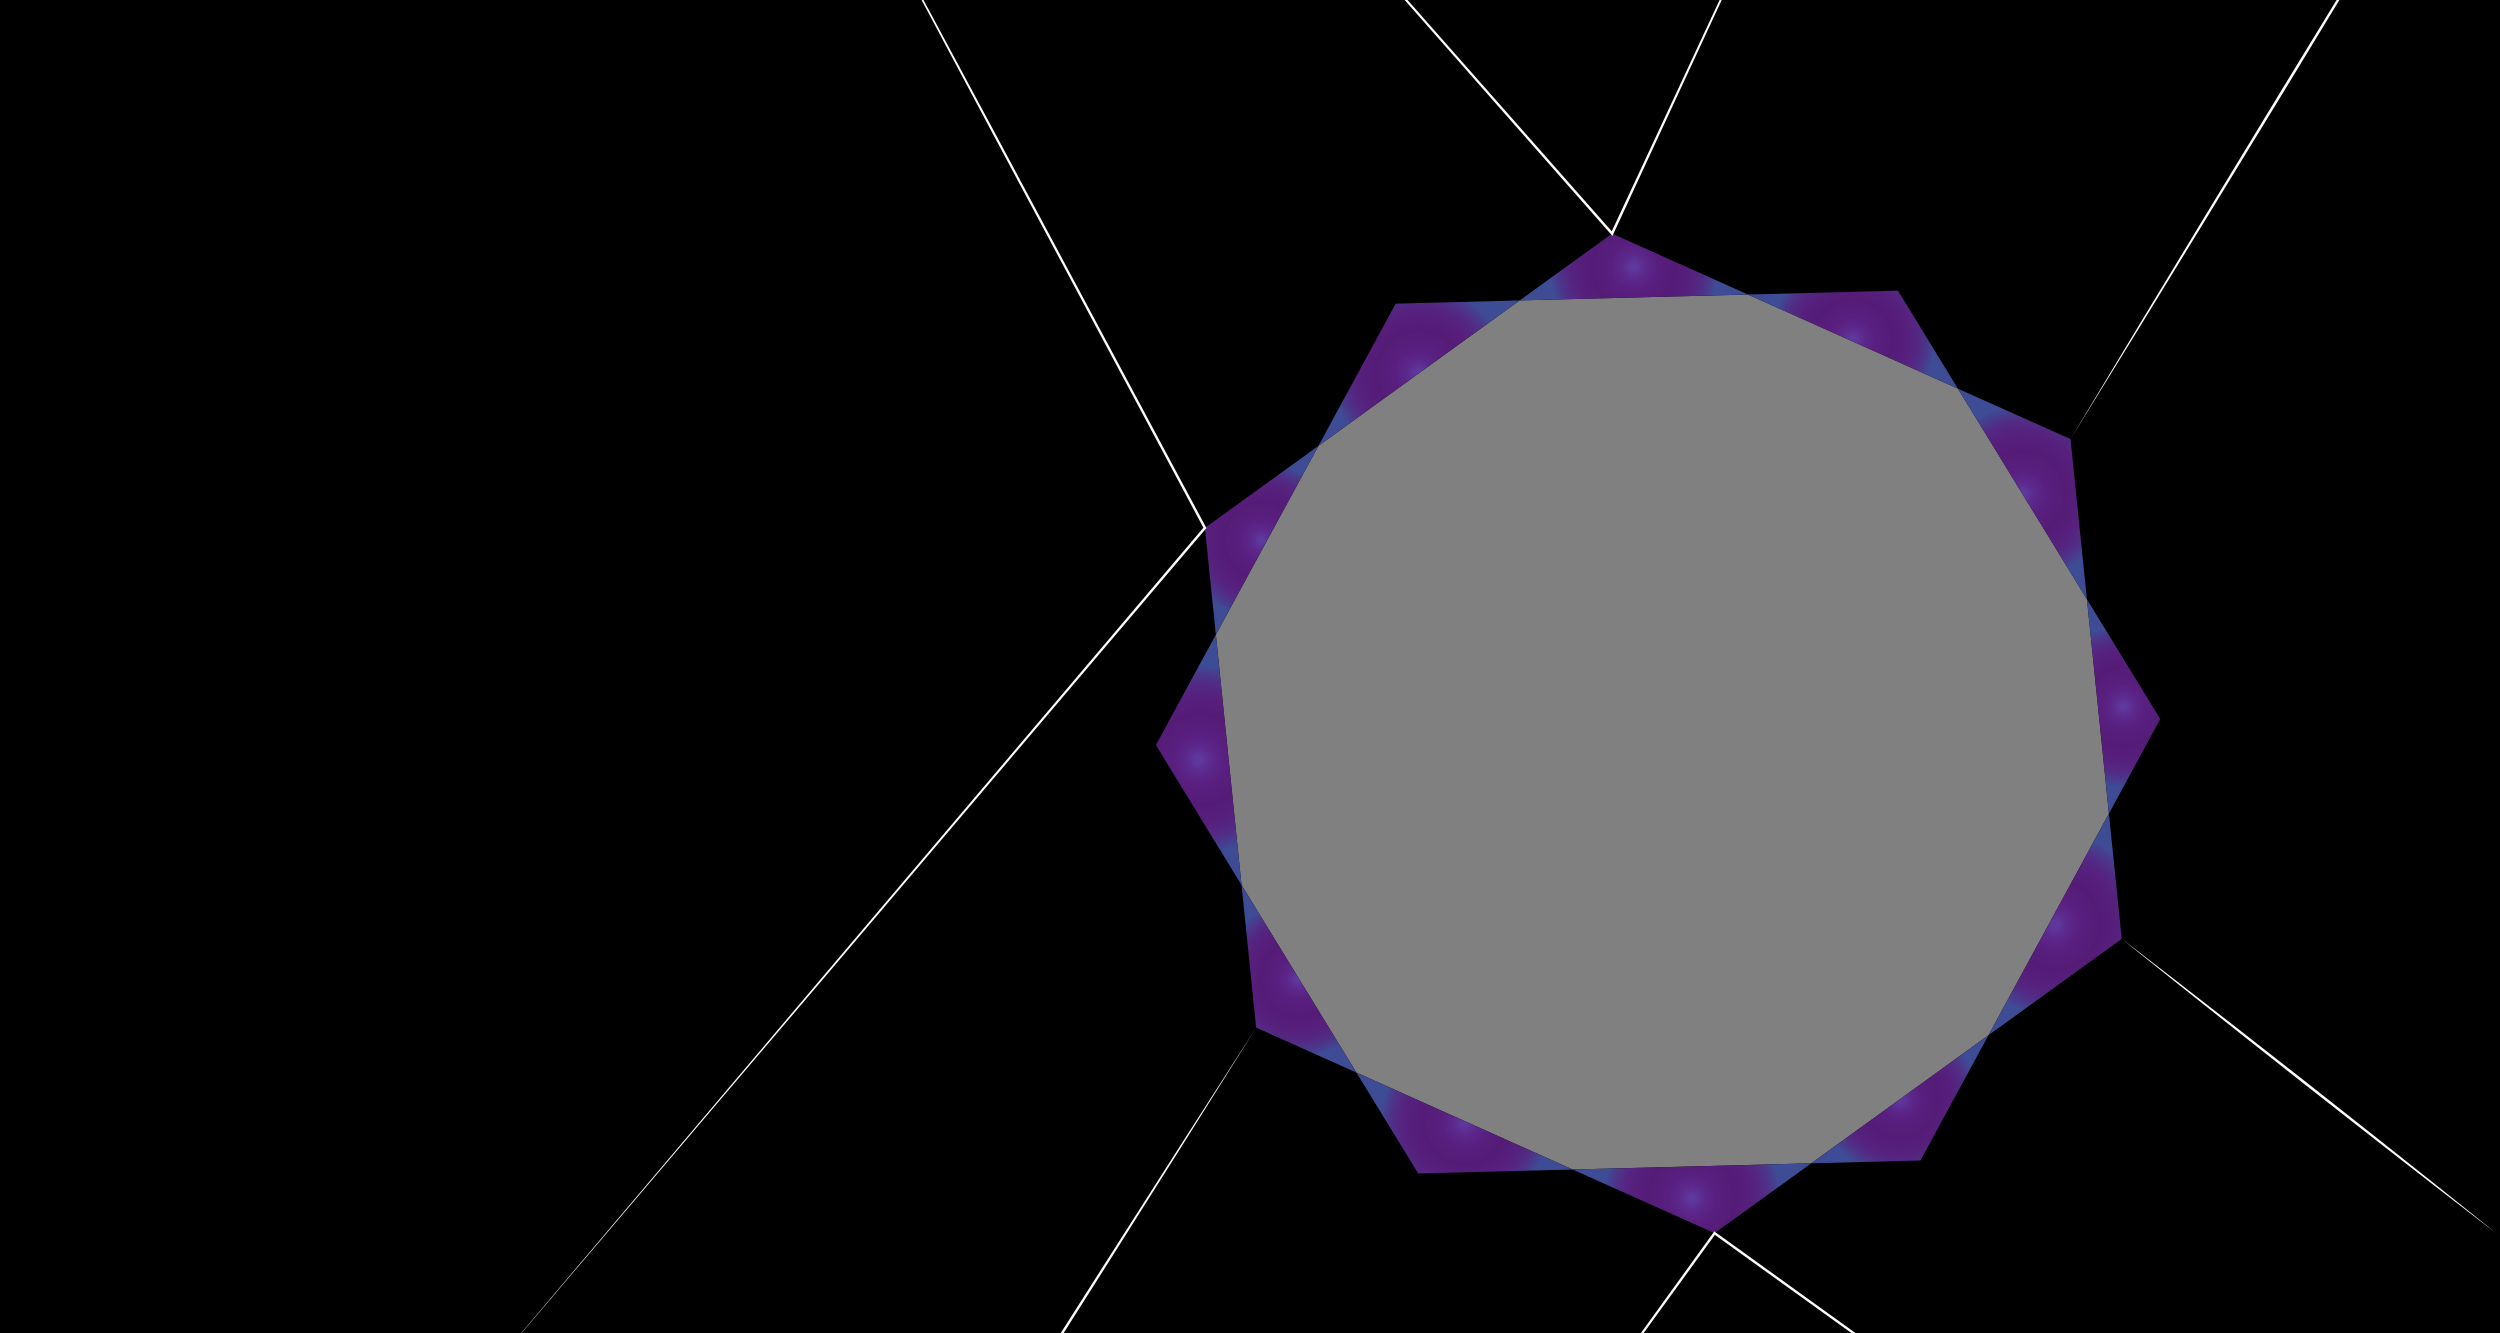 <?xml version="1.0" encoding="utf-8"?>
<!-- Generator: Adobe Illustrator 16.0.0, SVG Export Plug-In . SVG Version: 6.00 Build 0)  -->
<!DOCTYPE svg PUBLIC "-//W3C//DTD SVG 1.1//EN" "http://www.w3.org/Graphics/SVG/1.1/DTD/svg11.dtd">
<svg version="1.1" xmlns="http://www.w3.org/2000/svg" xmlns:xlink="http://www.w3.org/1999/xlink" x="0px" y="0px" width="1898px"
	 height="1012px" viewBox="0 0 1898 1012" enable-background="new 0 0 1898 1012" xml:space="preserve">
<rect x="0" y="0" width="1898" height="1012" fill="#808080" stroke="none"/>
<g id="Layer_2" display="none">
	
		<radialGradient id="SVGID_1_" cx="1246" cy="582" r="717.948" gradientTransform="matrix(1 0 0 2 0 -582)" gradientUnits="userSpaceOnUse">
		<stop  offset="0.035" style="stop-color:#5F389E"/>
		<stop  offset="0.039" style="stop-color:#5F379D;stop-opacity:0.999"/>
		<stop  offset="0.145" style="stop-color:#5E298F;stop-opacity:0.976"/>
		<stop  offset="0.274" style="stop-color:#5E2187;stop-opacity:0.947"/>
		<stop  offset="0.488" style="stop-color:#5E1F84;stop-opacity:0.9"/>
		<stop  offset="0.68" style="stop-color:#5C2285;stop-opacity:0.938"/>
		<stop  offset="0.808" style="stop-color:#562B88;stop-opacity:0.963"/>
		<stop  offset="0.917" style="stop-color:#4B3A8E;stop-opacity:0.984"/>
		<stop  offset="1" style="stop-color:#3E4B95"/>
	</radialGradient>
	<rect x="596" y="-198" display="inline" fill="url(#SVGID_1_)" width="1300" height="1560"/>
</g>
<g id="Layer_1" display="none">
	<ellipse display="inline" fill="#990ABC" cx="788.189" cy="714.465" rx="120.811" ry="120.466"/>
	<ellipse display="inline" fill="#931CE8" cx="837.189" cy="119.465" rx="120.811" ry="120.466"/>
	<linearGradient id="SVGID_2_" gradientUnits="userSpaceOnUse" x1="1240.652" y1="520.152" x2="676.349" y2="-44.151">
		<stop  offset="0" style="stop-color:#E9FFFC;stop-opacity:0.1"/>
		<stop  offset="0.154" style="stop-color:#EAFAF9;stop-opacity:0.085"/>
		<stop  offset="0.333" style="stop-color:#ECECF0;stop-opacity:0.067"/>
		<stop  offset="0.526" style="stop-color:#F0D5E2;stop-opacity:0.047"/>
		<stop  offset="0.727" style="stop-color:#F6B4CE;stop-opacity:0.027"/>
		<stop  offset="0.933" style="stop-color:#FC8AB5;stop-opacity:0.007"/>
		<stop  offset="1" style="stop-color:#FF7BAC;stop-opacity:0"/>
	</linearGradient>
	<linearGradient id="SVGID_3_" gradientUnits="userSpaceOnUse" x1="666.589" y1="160.591" x2="1250.41" y2="315.409">
		<stop  offset="0.256" style="stop-color:#5F7A9E"/>
		<stop  offset="1" style="stop-color:#3E4B95"/>
	</linearGradient>
	<path display="inline" fill="url(#SVGID_2_)" stroke="url(#SVGID_3_)" stroke-width="2" stroke-miterlimit="10" d="
		M1180.366,575.649c-3.539,13.346-17.228,21.296-30.573,17.757l-533.559-141.49c-13.346-3.539-21.296-17.227-17.757-30.573
		L736.634-99.649c3.539-13.346,17.227-21.296,30.573-17.757l533.559,141.489c13.346,3.539,21.296,17.227,17.757,30.573
		L1180.366,575.649z"/>
	<linearGradient id="SVGID_4_" gradientUnits="userSpaceOnUse" x1="928.806" y1="105.853" x2="1481.22" y2="105.853">
		<stop  offset="0" style="stop-color:#FF7BAC;stop-opacity:0.1"/>
		<stop  offset="0.291" style="stop-color:#F1A5C6;stop-opacity:0.129"/>
		<stop  offset="0.772" style="stop-color:#DCE6ED;stop-opacity:0.177"/>
		<stop  offset="1" style="stop-color:#D4FFFD;stop-opacity:0.2"/>
	</linearGradient>
	
		<linearGradient id="SVGID_5_" gradientUnits="userSpaceOnUse" x1="1319.279" y1="-103.579" x2="1735.086" y2="6.684" gradientTransform="matrix(0.771 -0.637 0.637 0.771 58.068 1115.383)">
		<stop  offset="0.256" style="stop-color:#5F7A9E"/>
		<stop  offset="1" style="stop-color:#3E4B95"/>
	</linearGradient>
	<path display="inline" fill="url(#SVGID_4_)" stroke="url(#SVGID_5_)" stroke-width="2" stroke-miterlimit="10" d="M1479.59,190.61
		c4.103,8.924,0.194,19.482-8.729,23.583L1114.124,378.16c-8.923,4.102-19.48,0.193-23.583-8.73L930.435,21.095
		c-4.101-8.923-0.193-19.481,8.73-23.583l356.737-163.967c8.922-4.102,19.48-0.193,23.582,8.73L1479.59,190.61z"/>
	<linearGradient id="SVGID_6_" gradientUnits="userSpaceOnUse" x1="1320.149" y1="1011.077" x2="1221.036" y2="953.854">
		<stop  offset="0" style="stop-color:#E90C00"/>
		<stop  offset="0.535" style="stop-color:#CB3500"/>
		<stop  offset="0.813" style="stop-color:#BF4500"/>
	</linearGradient>
	<ellipse display="inline" fill="url(#SVGID_6_)" cx="1270.592" cy="982.465" rx="58.408" ry="53.466"/>
	<path display="inline" fill="#990ABC" d="M1510.279,474.828c15.98-64.905,91.396-106.544,168.443-93.005
		c77.051,13.541,126.553,77.133,110.571,142.038s-91.396,106.544-168.444,93.004S1494.297,539.733,1510.279,474.828z"/>
	<path display="inline" fill="#931CE8" d="M1427.77,838.342c15.981-64.905,91.397-106.545,168.445-93.005
		c77.049,13.54,126.552,77.133,110.57,142.039c-15.981,64.905-91.396,106.543-168.444,93.004
		C1461.293,966.839,1411.788,903.248,1427.77,838.342z"/>
	
		<linearGradient id="SVGID_7_" gradientUnits="userSpaceOnUse" x1="1420.683" y1="990.089" x2="1310.821" y2="926.66" gradientTransform="matrix(-0.979 -0.204 0.204 -0.979 2299.049 1356.434)">
		<stop  offset="0" style="stop-color:#E90C00"/>
		<stop  offset="0.535" style="stop-color:#CB3500"/>
		<stop  offset="0.813" style="stop-color:#BF4500"/>
	</linearGradient>
	<path display="inline" fill="url(#SVGID_7_)" d="M1089.653,128.146c7.093-28.807,43.04-46.852,80.291-40.306
		c37.25,6.546,61.696,35.206,54.603,64.012c-7.092,28.806-43.039,46.852-80.289,40.306
		C1107.007,185.611,1082.561,156.952,1089.653,128.146z"/>
	<linearGradient id="SVGID_8_" gradientUnits="userSpaceOnUse" x1="1334.33" y1="1228.606" x2="842.19" y2="736.466">
		<stop  offset="0" style="stop-color:#4158D0;stop-opacity:0.1"/>
		<stop  offset="1" style="stop-color:#F6FFD4;stop-opacity:0.1"/>
	</linearGradient>
	<path display="inline" fill="url(#SVGID_8_)" stroke="#F7F7F9" stroke-width="0.25" stroke-miterlimit="10" d="M1441.443,982.535
		c0,189.284-158.116,342.724-353.184,342.724c-195.047,0-353.184-153.439-353.184-342.724
		c0-178.203,140.145-324.629,319.314-341.158c11.156-1.043,22.44-1.56,33.869-1.56c42.672,0,83.565,7.349,121.438,20.798
		C1344.937,708.662,1441.443,834.67,1441.443,982.535z"/>
	<path display="inline" fill="#FF7BAC" d="M1588.928,449.537c0,97.49-79.987,176.518-178.668,176.518
		c-98.67,0-178.668-79.028-178.668-176.518c0-91.783,70.896-167.199,161.534-175.712c5.644-0.538,11.353-0.803,17.134-0.803
		c21.587,0,42.274,3.785,61.434,10.711C1540.107,308.479,1588.928,373.379,1588.928,449.537z"/>
	<path display="inline" fill="#E9FFFC" d="M1680.443,290.027c0-27.807-25.422-50.348-56.785-50.348
		c-31.359,0-56.785,22.541-56.785,50.348c0,26.179,22.532,47.56,51.34,49.987c-0.118,0.036-0.236-0.015-0.357-0.015c0,0,0,0-0.004,0
		c-0.098,0-0.195,0.136-0.293,0.148c2.066,0.127,4.157-0.025,6.262-0.025c8.395,0,16.521-1.123,24.229-3.123h0.003
		c0.051,0,0.101,0.279,0.151,0.268c-0.051-0.006-0.104,0.144-0.154,0.141c-0.047-0.003-0.095,0.07-0.143,0.067
		c-1.561-0.098-3.135-0.183-4.723-0.194C1664.928,330.223,1680.443,311.749,1680.443,290.027z"/>
	<path display="inline" fill="#FCEE21" d="M1800.443,714.57c0,30.846-24.033,55.851-53.684,55.851
		c-29.646,0-53.684-25.005-53.684-55.851c0-29.039,21.302-52.325,48.535-55.019c-0.111-0.04-0.223,0.448-0.338,0.448
		c0,0,0,0-0.003,0c-0.093,0-0.185-0.583-0.277-0.596c1.954-0.141,3.931-0.42,5.92-0.42c7.936,0,15.618,1.016,22.905,3.016h0.003
		c0.048,0,0.095-0.077,0.143-0.063c-0.048,0.006-0.099-0.044-0.146-0.04c-0.045,0.002-0.09-0.021-0.135-0.018
		c-1.476,0.107-2.964,0.23-4.465,0.244C1785.774,669.953,1800.443,690.475,1800.443,714.57z"/>
	<g display="inline">
		<path fill="#362644" d="M1728.687,1276.271c-6.649-0.898-13.329-2.442-19.969-4.688c-5.464-1.848-10.665-4.089-15.584-6.677
			c8.466-0.858,16.768-2.384,24.817-4.547c44.359-11.894,81.102-43.038,96.025-87.166c2.935-8.68,4.895-17.465,5.928-26.267
			c13.287,21.554,17.418,47.533,9.123,72.057c-0.354,1.046-0.738,2.074-1.131,3.097c8.377-16.395,13.104-34.954,13.104-54.616
			c0-66.531-54.089-120.465-120.811-120.465c-66.723,0-120.811,53.934-120.811,120.465s54.088,120.466,120.811,120.466
			c28.059,0,53.883-9.54,74.39-25.543C1775.979,1274.23,1752.595,1279.491,1728.687,1276.271z"/>
		<path opacity="0.4" fill="#DEBEF4" d="M1827.896,1222.081c-8.05,15.751-19.471,29.502-33.317,40.307
			C1809.513,1252.879,1821.355,1239.125,1827.896,1222.081z"/>
		<path fill="#362644" d="M1827.896,1222.081c0.393-1.022,0.777-2.051,1.131-3.097c8.295-24.523,4.164-50.503-9.123-72.057
			c-1.033,8.802-2.993,17.587-5.928,26.267c-14.924,44.128-51.666,75.272-96.025,87.166c-8.05,2.163-16.352,3.688-24.817,4.547
			c4.919,2.588,10.12,4.829,15.584,6.677c6.64,2.245,13.319,3.789,19.969,4.688c23.908,3.22,47.292-2.041,65.893-13.884
			C1808.426,1251.583,1819.847,1237.832,1827.896,1222.081z"/>
		<path opacity="0.4" fill="#DEBEF4" d="M1827.896,1222.081c0.393-1.022,0.777-2.051,1.131-3.097
			c8.295-24.523,4.164-50.503-9.123-72.057c-1.033,8.802-2.993,17.587-5.928,26.267c-14.924,44.128-51.666,75.272-96.025,87.166
			c-8.05,2.163-16.352,3.688-24.817,4.547c4.919,2.588,10.12,4.829,15.584,6.677c6.64,2.245,13.319,3.789,19.969,4.688
			c23.908,3.22,47.292-2.041,65.893-13.884C1808.426,1251.583,1819.847,1237.832,1827.896,1222.081z"/>
	</g>
	<g display="inline">
		<path fill="#69087A" d="M863.541,1212.103c0.215,3.07,0.07,6.144-0.48,9.205c-0.653,3.634-1.834,7.093-3.497,10.364
			c-3.309-5.632-7.349-11.155-12.06-16.511c-25.93-29.514-72.135-53.968-127.457-63.912c-10.881-1.955-21.619-3.263-32.122-3.952
			c21.399-8.832,50.44-11.57,81.185-6.044c24.753,4.449,46.593,13.541,63.035,25.123c-14.259-12.76-31.907-22.758-51.732-28.934
			c2.813-0.021,5.606-0.137,8.383-0.286c-17.449-4.372-35.764-6.072-54.65-6.072c-5.027,0-10.022-0.107-14.96,0.184
			c0.125,0.015,0.25,0.223,0.375,0.413c-68.262,6.029-121.484,54.441-121.484,114.126c0,63.764,60.752,115.452,135.684,115.452
			c74.939,0,135.685-51.688,135.685-115.452C869.444,1234.074,867.364,1222.764,863.541,1212.103z"/>
		<path fill="#69087A" d="M792.046,1138c0.121,0,0.241-0.594,0.362-0.565c-0.121,0.013-0.25-0.308-0.369-0.3
			c-0.113,0.006-0.227-0.15-0.339-0.145c-0.965,0.058-1.934,0.113-2.903,0.166c1.084,0.271,2.166,0.551,3.243,0.844H792.046z"/>
		<path opacity="0.4" fill="#DEBEF4" d="M863.541,1212.103c-0.095-1.36-0.254-2.72-0.492-4.077
			c-2.63-14.979-13.87-29.65-30.903-41.649C846.453,1179.179,857.325,1194.771,863.541,1212.103z"/>
		<path fill="#69087A" d="M687.926,1147.297c10.502,0.689,21.24,1.997,32.122,3.952c55.322,9.944,101.527,34.398,127.457,63.912
			c4.71,5.355,8.75,10.879,12.06,16.511c1.663-3.271,2.844-6.73,3.497-10.364c0.55-3.062,0.695-6.135,0.48-9.205
			c-6.215-17.331-17.088-32.924-31.395-45.727c-16.442-11.582-38.282-20.674-63.035-25.123
			C738.366,1135.727,709.325,1138.465,687.926,1147.297z"/>
		<path opacity="0.4" fill="#DEBEF4" d="M687.926,1147.297c10.502,0.689,21.24,1.997,32.122,3.952
			c55.322,9.944,101.527,34.398,127.457,63.912c4.71,5.355,8.75,10.879,12.06,16.511c1.663-3.271,2.844-6.73,3.497-10.364
			c0.55-3.062,0.695-6.135,0.48-9.205c-6.215-17.331-17.088-32.924-31.395-45.727c-16.442-11.582-38.282-20.674-63.035-25.123
			C738.366,1135.727,709.325,1138.465,687.926,1147.297z"/>
	</g>
	<g display="inline">
		<path fill="#45064C" d="M1707.997-113.244c-8.65-3.062-17.991-4.734-27.737-4.734c-2.61,0-5.188,0.117-7.736,0.355
			c-34.354,3.159-62.417,27.16-70.543,58.782c0.506,0.535,0.907,1.149,1.228,1.826c3.899,4.035,13.739,7.165,3.312,24.732
			c51.165,41.795,71.218,75.098,99.046,22.597c2.989-5.639,10.897-6.433,15.496-10.769c-1.396,22.706-10.491,40.992-26.68,48.938
			c-26.534,13.027-63.392-6.013-88.313-43.296c-3.744-5.604-3.177-11.358,0.451-17.47c-5.452-4.451-0.055-17.859-3.312-24.732
			c-0.556-0.575-0.99-1.167-1.229-1.823c-1.554,6.045-2.388,12.366-2.388,18.876c0,43.088,36.119,78.017,80.668,78.017
			c44.554,0,80.668-34.929,80.668-78.017C1760.928-73.623,1738.886-102.307,1707.997-113.244z"/>
		<polygon opacity="0.3" fill="#DEBEF4" points="1601.976,-58.847 1601.979,-58.838 1601.98,-58.841 		"/>
		<path fill="#45064C" d="M1606.52-32.284c10.428-17.567,0.588-20.697-3.312-24.732C1606.465-50.143,1601.067-36.735,1606.52-32.284
			z"/>
		<path opacity="0.3" fill="#DEBEF4" d="M1606.52-32.284c10.428-17.567,0.588-20.697-3.312-24.732
			C1606.465-50.143,1601.067-36.735,1606.52-32.284z"/>
		<path fill="#45064C" d="M1603.208-57.016c-0.32-0.676-0.722-1.291-1.228-1.826c-0.001,0.001-0.001,0.002-0.001,0.003
			C1602.218-58.183,1602.652-57.59,1603.208-57.016z"/>
		<path opacity="0.3" fill="#DEBEF4" d="M1603.208-57.016c-0.32-0.676-0.722-1.291-1.228-1.826
			c-0.001,0.001-0.001,0.002-0.001,0.003C1602.218-58.183,1602.652-57.59,1603.208-57.016z"/>
		<path fill="#45064C" d="M1606.068-14.813c24.922,37.283,61.779,56.323,88.313,43.296c16.188-7.946,25.283-26.233,26.68-48.938
			c-4.599,4.336-12.507,5.13-15.496,10.769c-27.828,52.501-47.881,19.198-99.046-22.597
			C1602.892-26.172,1602.324-20.418,1606.068-14.813z"/>
		<path opacity="0.3" fill="#DEBEF4" d="M1606.068-14.813c24.922,37.283,61.779,56.323,88.313,43.296
			c16.188-7.946,25.283-26.233,26.68-48.938c-4.599,4.336-12.507,5.13-15.496,10.769c-27.828,52.501-47.881,19.198-99.046-22.597
			C1602.892-26.172,1602.324-20.418,1606.068-14.813z"/>
	</g>
</g>
<g id="Layer_4">
	<path d="M0,0v1012h1905V0H0z M1375.07,883.19l-181.16,4.689l-164.11-73.57L942.56,671.86L923.08,481.82l77.88-143.34l152.76-110.4
		l173.31-4.48l159.43,71.47l97.94,159.92l16.689,162.689l-91.41,168.23L1375.07,883.19z"/>
</g>
<g id="Layer_2_copy">
	<path display="none" d="M595-197v1560h1300V-197H595z M1509.68,785.91l-134.609,97.28l-181.16,4.689l-164.11-73.57L942.56,671.86
		L923.08,481.82l77.88-143.34l152.76-110.4l173.31-4.48l159.43,71.47l97.94,159.92l16.689,162.689L1509.68,785.91z"/>
	<radialGradient id="SVGID_9_" cx="957.865" cy="410.15" r="59.134" gradientUnits="userSpaceOnUse">
		<stop  offset="0.035" style="stop-color:#5F389E"/>
		<stop  offset="0.039" style="stop-color:#5F379D;stop-opacity:0.999"/>
		<stop  offset="0.145" style="stop-color:#5E298F;stop-opacity:0.976"/>
		<stop  offset="0.274" style="stop-color:#5E2187;stop-opacity:0.947"/>
		<stop  offset="0.488" style="stop-color:#5E1F84;stop-opacity:0.9"/>
		<stop  offset="0.68" style="stop-color:#5C2285;stop-opacity:0.938"/>
		<stop  offset="0.808" style="stop-color:#562B88;stop-opacity:0.963"/>
		<stop  offset="0.917" style="stop-color:#4B3A8E;stop-opacity:0.984"/>
		<stop  offset="1" style="stop-color:#3E4B95"/>
	</radialGradient>
	<polygon fill="url(#SVGID_9_)" points="1000.96,338.48 923.08,481.82 914.77,400.77 	"/>
	<radialGradient id="SVGID_10_" cx="986.18" cy="743.085" r="59.058" gradientUnits="userSpaceOnUse">
		<stop  offset="0.035" style="stop-color:#5F389E"/>
		<stop  offset="0.039" style="stop-color:#5F379D;stop-opacity:0.999"/>
		<stop  offset="0.145" style="stop-color:#5E298F;stop-opacity:0.976"/>
		<stop  offset="0.274" style="stop-color:#5E2187;stop-opacity:0.947"/>
		<stop  offset="0.488" style="stop-color:#5E1F84;stop-opacity:0.9"/>
		<stop  offset="0.68" style="stop-color:#5C2285;stop-opacity:0.938"/>
		<stop  offset="0.808" style="stop-color:#562B88;stop-opacity:0.963"/>
		<stop  offset="0.917" style="stop-color:#4B3A8E;stop-opacity:0.984"/>
		<stop  offset="1" style="stop-color:#3E4B95"/>
	</radialGradient>
	<polygon fill="url(#SVGID_10_)" points="1029.8,814.31 953.67,780.18 942.56,671.86 	"/>
	<radialGradient id="SVGID_11_" cx="1240.375" cy="202.725" r="63.844" gradientUnits="userSpaceOnUse">
		<stop  offset="0.035" style="stop-color:#5F389E"/>
		<stop  offset="0.039" style="stop-color:#5F379D;stop-opacity:0.999"/>
		<stop  offset="0.145" style="stop-color:#5E298F;stop-opacity:0.976"/>
		<stop  offset="0.274" style="stop-color:#5E2187;stop-opacity:0.947"/>
		<stop  offset="0.488" style="stop-color:#5E1F84;stop-opacity:0.9"/>
		<stop  offset="0.68" style="stop-color:#5C2285;stop-opacity:0.938"/>
		<stop  offset="0.808" style="stop-color:#562B88;stop-opacity:0.963"/>
		<stop  offset="0.917" style="stop-color:#4B3A8E;stop-opacity:0.984"/>
		<stop  offset="1" style="stop-color:#3E4B95"/>
	</radialGradient>
	<polygon fill="url(#SVGID_11_)" points="1327.03,223.6 1153.72,228.08 1223.9,177.37 	"/>
	<radialGradient id="SVGID_12_" cx="1284.49" cy="909.695" r="66.736" gradientUnits="userSpaceOnUse">
		<stop  offset="0.035" style="stop-color:#5F389E"/>
		<stop  offset="0.039" style="stop-color:#5F379D;stop-opacity:0.999"/>
		<stop  offset="0.145" style="stop-color:#5E298F;stop-opacity:0.976"/>
		<stop  offset="0.274" style="stop-color:#5E2187;stop-opacity:0.947"/>
		<stop  offset="0.488" style="stop-color:#5E1F84;stop-opacity:0.9"/>
		<stop  offset="0.68" style="stop-color:#5C2285;stop-opacity:0.938"/>
		<stop  offset="0.808" style="stop-color:#562B88;stop-opacity:0.963"/>
		<stop  offset="0.917" style="stop-color:#4B3A8E;stop-opacity:0.984"/>
		<stop  offset="1" style="stop-color:#3E4B95"/>
	</radialGradient>
	<polygon fill="url(#SVGID_12_)" points="1375.07,883.19 1301.71,936.2 1193.91,887.88 	"/>
	<radialGradient id="SVGID_13_" cx="1535.43" cy="375.03" r="66.301" gradientUnits="userSpaceOnUse">
		<stop  offset="0.035" style="stop-color:#5F389E"/>
		<stop  offset="0.039" style="stop-color:#5F379D;stop-opacity:0.999"/>
		<stop  offset="0.145" style="stop-color:#5E298F;stop-opacity:0.976"/>
		<stop  offset="0.274" style="stop-color:#5E2187;stop-opacity:0.947"/>
		<stop  offset="0.488" style="stop-color:#5E1F84;stop-opacity:0.9"/>
		<stop  offset="0.68" style="stop-color:#5C2285;stop-opacity:0.938"/>
		<stop  offset="0.808" style="stop-color:#562B88;stop-opacity:0.963"/>
		<stop  offset="0.917" style="stop-color:#4B3A8E;stop-opacity:0.984"/>
		<stop  offset="1" style="stop-color:#3E4B95"/>
	</radialGradient>
	<polygon fill="url(#SVGID_13_)" points="1584.4,454.99 1486.46,295.07 1571.93,333.38 	"/>
	<radialGradient id="SVGID_14_" cx="1560.26" cy="701.795" r="69.404" gradientUnits="userSpaceOnUse">
		<stop  offset="0.035" style="stop-color:#5F389E"/>
		<stop  offset="0.039" style="stop-color:#5F379D;stop-opacity:0.999"/>
		<stop  offset="0.145" style="stop-color:#5E298F;stop-opacity:0.976"/>
		<stop  offset="0.274" style="stop-color:#5E2187;stop-opacity:0.947"/>
		<stop  offset="0.488" style="stop-color:#5E1F84;stop-opacity:0.9"/>
		<stop  offset="0.68" style="stop-color:#5C2285;stop-opacity:0.938"/>
		<stop  offset="0.808" style="stop-color:#562B88;stop-opacity:0.963"/>
		<stop  offset="0.917" style="stop-color:#4B3A8E;stop-opacity:0.984"/>
		<stop  offset="1" style="stop-color:#3E4B95"/>
	</radialGradient>
	<polygon fill="url(#SVGID_14_)" points="1610.84,712.8 1509.68,785.91 1601.09,617.68 	"/>
	<radialGradient id="SVGID_15_" cx="910.045" cy="576.84" r="71.014" gradientUnits="userSpaceOnUse">
		<stop  offset="0.035" style="stop-color:#5F389E"/>
		<stop  offset="0.039" style="stop-color:#5F379D;stop-opacity:0.999"/>
		<stop  offset="0.145" style="stop-color:#5E298F;stop-opacity:0.976"/>
		<stop  offset="0.274" style="stop-color:#5E2187;stop-opacity:0.947"/>
		<stop  offset="0.488" style="stop-color:#5E1F84;stop-opacity:0.9"/>
		<stop  offset="0.68" style="stop-color:#5C2285;stop-opacity:0.938"/>
		<stop  offset="0.808" style="stop-color:#562B88;stop-opacity:0.963"/>
		<stop  offset="0.917" style="stop-color:#4B3A8E;stop-opacity:0.984"/>
		<stop  offset="1" style="stop-color:#3E4B95"/>
	</radialGradient>
	<polygon fill="url(#SVGID_15_)" points="942.56,671.86 877.53,565.66 923.08,481.82 	"/>
	<radialGradient id="SVGID_16_" cx="1077.34" cy="283.28" r="66.637" gradientUnits="userSpaceOnUse">
		<stop  offset="0.035" style="stop-color:#5F389E"/>
		<stop  offset="0.039" style="stop-color:#5F379D;stop-opacity:0.999"/>
		<stop  offset="0.145" style="stop-color:#5E298F;stop-opacity:0.976"/>
		<stop  offset="0.274" style="stop-color:#5E2187;stop-opacity:0.947"/>
		<stop  offset="0.488" style="stop-color:#5E1F84;stop-opacity:0.9"/>
		<stop  offset="0.68" style="stop-color:#5C2285;stop-opacity:0.938"/>
		<stop  offset="0.808" style="stop-color:#562B88;stop-opacity:0.963"/>
		<stop  offset="0.917" style="stop-color:#4B3A8E;stop-opacity:0.984"/>
		<stop  offset="1" style="stop-color:#3E4B95"/>
	</radialGradient>
	<polygon fill="url(#SVGID_16_)" points="1153.72,228.08 1000.96,338.48 1059.62,230.52 	"/>
	<radialGradient id="SVGID_17_" cx="1111.855" cy="852.609" r="64.031" gradientUnits="userSpaceOnUse">
		<stop  offset="0.035" style="stop-color:#5F389E"/>
		<stop  offset="0.039" style="stop-color:#5F379D;stop-opacity:0.999"/>
		<stop  offset="0.145" style="stop-color:#5E298F;stop-opacity:0.976"/>
		<stop  offset="0.274" style="stop-color:#5E2187;stop-opacity:0.947"/>
		<stop  offset="0.488" style="stop-color:#5E1F84;stop-opacity:0.9"/>
		<stop  offset="0.68" style="stop-color:#5C2285;stop-opacity:0.938"/>
		<stop  offset="0.808" style="stop-color:#562B88;stop-opacity:0.963"/>
		<stop  offset="0.917" style="stop-color:#4B3A8E;stop-opacity:0.984"/>
		<stop  offset="1" style="stop-color:#3E4B95"/>
	</radialGradient>
	<polygon fill="url(#SVGID_17_)" points="1193.91,887.88 1076.71,890.91 1029.8,814.31 	"/>
	<radialGradient id="SVGID_18_" cx="1406.745" cy="257.86" r="62.206" gradientUnits="userSpaceOnUse">
		<stop  offset="0.035" style="stop-color:#5F389E"/>
		<stop  offset="0.039" style="stop-color:#5F379D;stop-opacity:0.999"/>
		<stop  offset="0.145" style="stop-color:#5E298F;stop-opacity:0.976"/>
		<stop  offset="0.274" style="stop-color:#5E2187;stop-opacity:0.947"/>
		<stop  offset="0.488" style="stop-color:#5E1F84;stop-opacity:0.9"/>
		<stop  offset="0.68" style="stop-color:#5C2285;stop-opacity:0.938"/>
		<stop  offset="0.808" style="stop-color:#562B88;stop-opacity:0.963"/>
		<stop  offset="0.917" style="stop-color:#4B3A8E;stop-opacity:0.984"/>
		<stop  offset="1" style="stop-color:#3E4B95"/>
	</radialGradient>
	<polygon fill="url(#SVGID_18_)" points="1486.46,295.07 1327.03,223.6 1440.89,220.65 	"/>
	<radialGradient id="SVGID_19_" cx="1442.375" cy="834.551" r="58.719" gradientUnits="userSpaceOnUse">
		<stop  offset="0.035" style="stop-color:#5F389E"/>
		<stop  offset="0.039" style="stop-color:#5F379D;stop-opacity:0.999"/>
		<stop  offset="0.145" style="stop-color:#5E298F;stop-opacity:0.976"/>
		<stop  offset="0.274" style="stop-color:#5E2187;stop-opacity:0.947"/>
		<stop  offset="0.488" style="stop-color:#5E1F84;stop-opacity:0.9"/>
		<stop  offset="0.68" style="stop-color:#5C2285;stop-opacity:0.938"/>
		<stop  offset="0.808" style="stop-color:#562B88;stop-opacity:0.963"/>
		<stop  offset="0.917" style="stop-color:#4B3A8E;stop-opacity:0.984"/>
		<stop  offset="1" style="stop-color:#3E4B95"/>
	</radialGradient>
	<polygon fill="url(#SVGID_19_)" points="1509.68,785.91 1457.99,881.04 1375.07,883.19 	"/>
	<radialGradient id="SVGID_20_" cx="1612.24" cy="536.335" r="60.795" gradientUnits="userSpaceOnUse">
		<stop  offset="0.035" style="stop-color:#5F389E"/>
		<stop  offset="0.039" style="stop-color:#5F379D;stop-opacity:0.999"/>
		<stop  offset="0.145" style="stop-color:#5E298F;stop-opacity:0.976"/>
		<stop  offset="0.274" style="stop-color:#5E2187;stop-opacity:0.947"/>
		<stop  offset="0.488" style="stop-color:#5E1F84;stop-opacity:0.9"/>
		<stop  offset="0.68" style="stop-color:#5C2285;stop-opacity:0.938"/>
		<stop  offset="0.808" style="stop-color:#562B88;stop-opacity:0.963"/>
		<stop  offset="0.917" style="stop-color:#4B3A8E;stop-opacity:0.984"/>
		<stop  offset="1" style="stop-color:#3E4B95"/>
	</radialGradient>
	<polygon fill="url(#SVGID_20_)" points="1640.08,545.91 1601.09,617.68 1584.4,454.99 	"/>
	<g>
		<polygon fill="#FCFCFC" points="353,1062.539 633.367,731.214 914.051,400.158 913.938,401.211 754.137,102.284 674.468,-47.305 
			595,-197 675.417,-47.812 755.632,101.483 915.599,400.323 915.901,400.888 915.486,401.376 634.402,732.093 		"/>
	</g>
	<g>
		<path fill="#FCFCFC" d="M953.673,780.182c0,0-22.228,35.415-55.569,88.537c-16.737,26.519-36.264,57.457-57.186,90.606
			c-20.98,33.111-43.359,68.43-65.738,103.749c-22.455,35.271-44.91,70.541-65.961,103.607
			c-21.11,33.029-40.813,63.855-57.701,90.279c-33.911,52.761-56.518,87.935-56.518,87.935s22.227-35.415,55.567-88.538
			c16.738-26.519,36.265-57.457,57.187-90.605c20.981-33.111,43.36-68.431,65.739-103.749
			c22.456-35.271,44.911-70.541,65.962-103.606c21.11-33.029,40.813-63.855,57.702-90.279
			C931.066,815.356,953.673,780.182,953.673,780.182z"/>
	</g>
	<g>
		<polygon fill="#FCFCFC" points="992.794,1363 1069.692,1256.061 1146.703,1149.202 1300.946,935.647 1301.495,934.887 
			1302.257,935.436 1598.85,1148.91 1746.991,1255.862 1895,1363 1746.362,1256.736 1597.858,1150.288 1301.159,936.962 
			1302.47,936.75 1147.799,1149.996 1070.353,1256.538 		"/>
	</g>
	<g>
		<path fill="#FCFCFC" d="M1610.839,712.799c0,0,4.483,3.436,12.33,9.447c7.824,6.039,19.003,14.666,32.417,25.019
			c13.375,10.401,28.979,22.536,45.698,35.538c16.677,13.057,34.465,26.983,52.253,40.91c17.732,13.998,35.465,27.996,52.089,41.118
			c16.63,13.116,32.052,25.482,45.321,36.019c13.227,10.592,24.248,19.418,31.963,25.597c7.693,6.206,12.09,9.752,12.09,9.752
			s-4.483-3.435-12.33-9.446c-7.825-6.039-19.004-14.665-32.418-25.018c-13.371-10.407-29.027-22.476-45.698-35.539
			c-16.676-13.057-34.464-26.984-52.252-40.911c-17.731-13.998-35.464-27.996-52.088-41.119
			c-16.581-13.178-32.057-25.478-45.321-36.02c-13.227-10.591-24.248-19.417-31.963-25.596
			C1615.235,716.345,1610.839,712.799,1610.839,712.799z"/>
	</g>
	<g>
		<path fill="#FCFCFC" d="M1571.935,333.383c0,0,20-33.266,50-83.164c15.067-24.908,32.646-53.968,51.48-85.103
			c18.894-31.099,39.046-64.271,59.199-97.444c20.229-33.125,40.46-66.251,59.425-97.307c19.025-31.019,36.781-59.97,52.001-84.786
			C1874.616-163.968,1895-197,1895-197s-19.999,33.266-49.998,83.165c-15.067,24.908-32.646,53.968-51.481,85.103
			c-18.894,31.099-39.047,64.271-59.2,97.443c-20.23,33.125-40.461,66.25-59.426,97.306c-19.025,31.019-36.782,59.97-52.002,84.786
			C1592.317,300.351,1571.935,333.383,1571.935,333.383z"/>
	</g>
	<g>
		<polygon fill="#FCFCFC" points="1397.834,-197 1354.75,-103.223 1311.514,-9.516 1224.774,177.774 1224.153,179.115 
			1223.176,178.005 1058.226,-9.273 975.923,-103.064 893.784,-197 976.703,-103.752 1059.458,-10.359 1224.623,176.729 
			1223.024,176.961 1310.219,-10.117 1353.951,-103.594 		"/>
	</g>
</g>
</svg>
